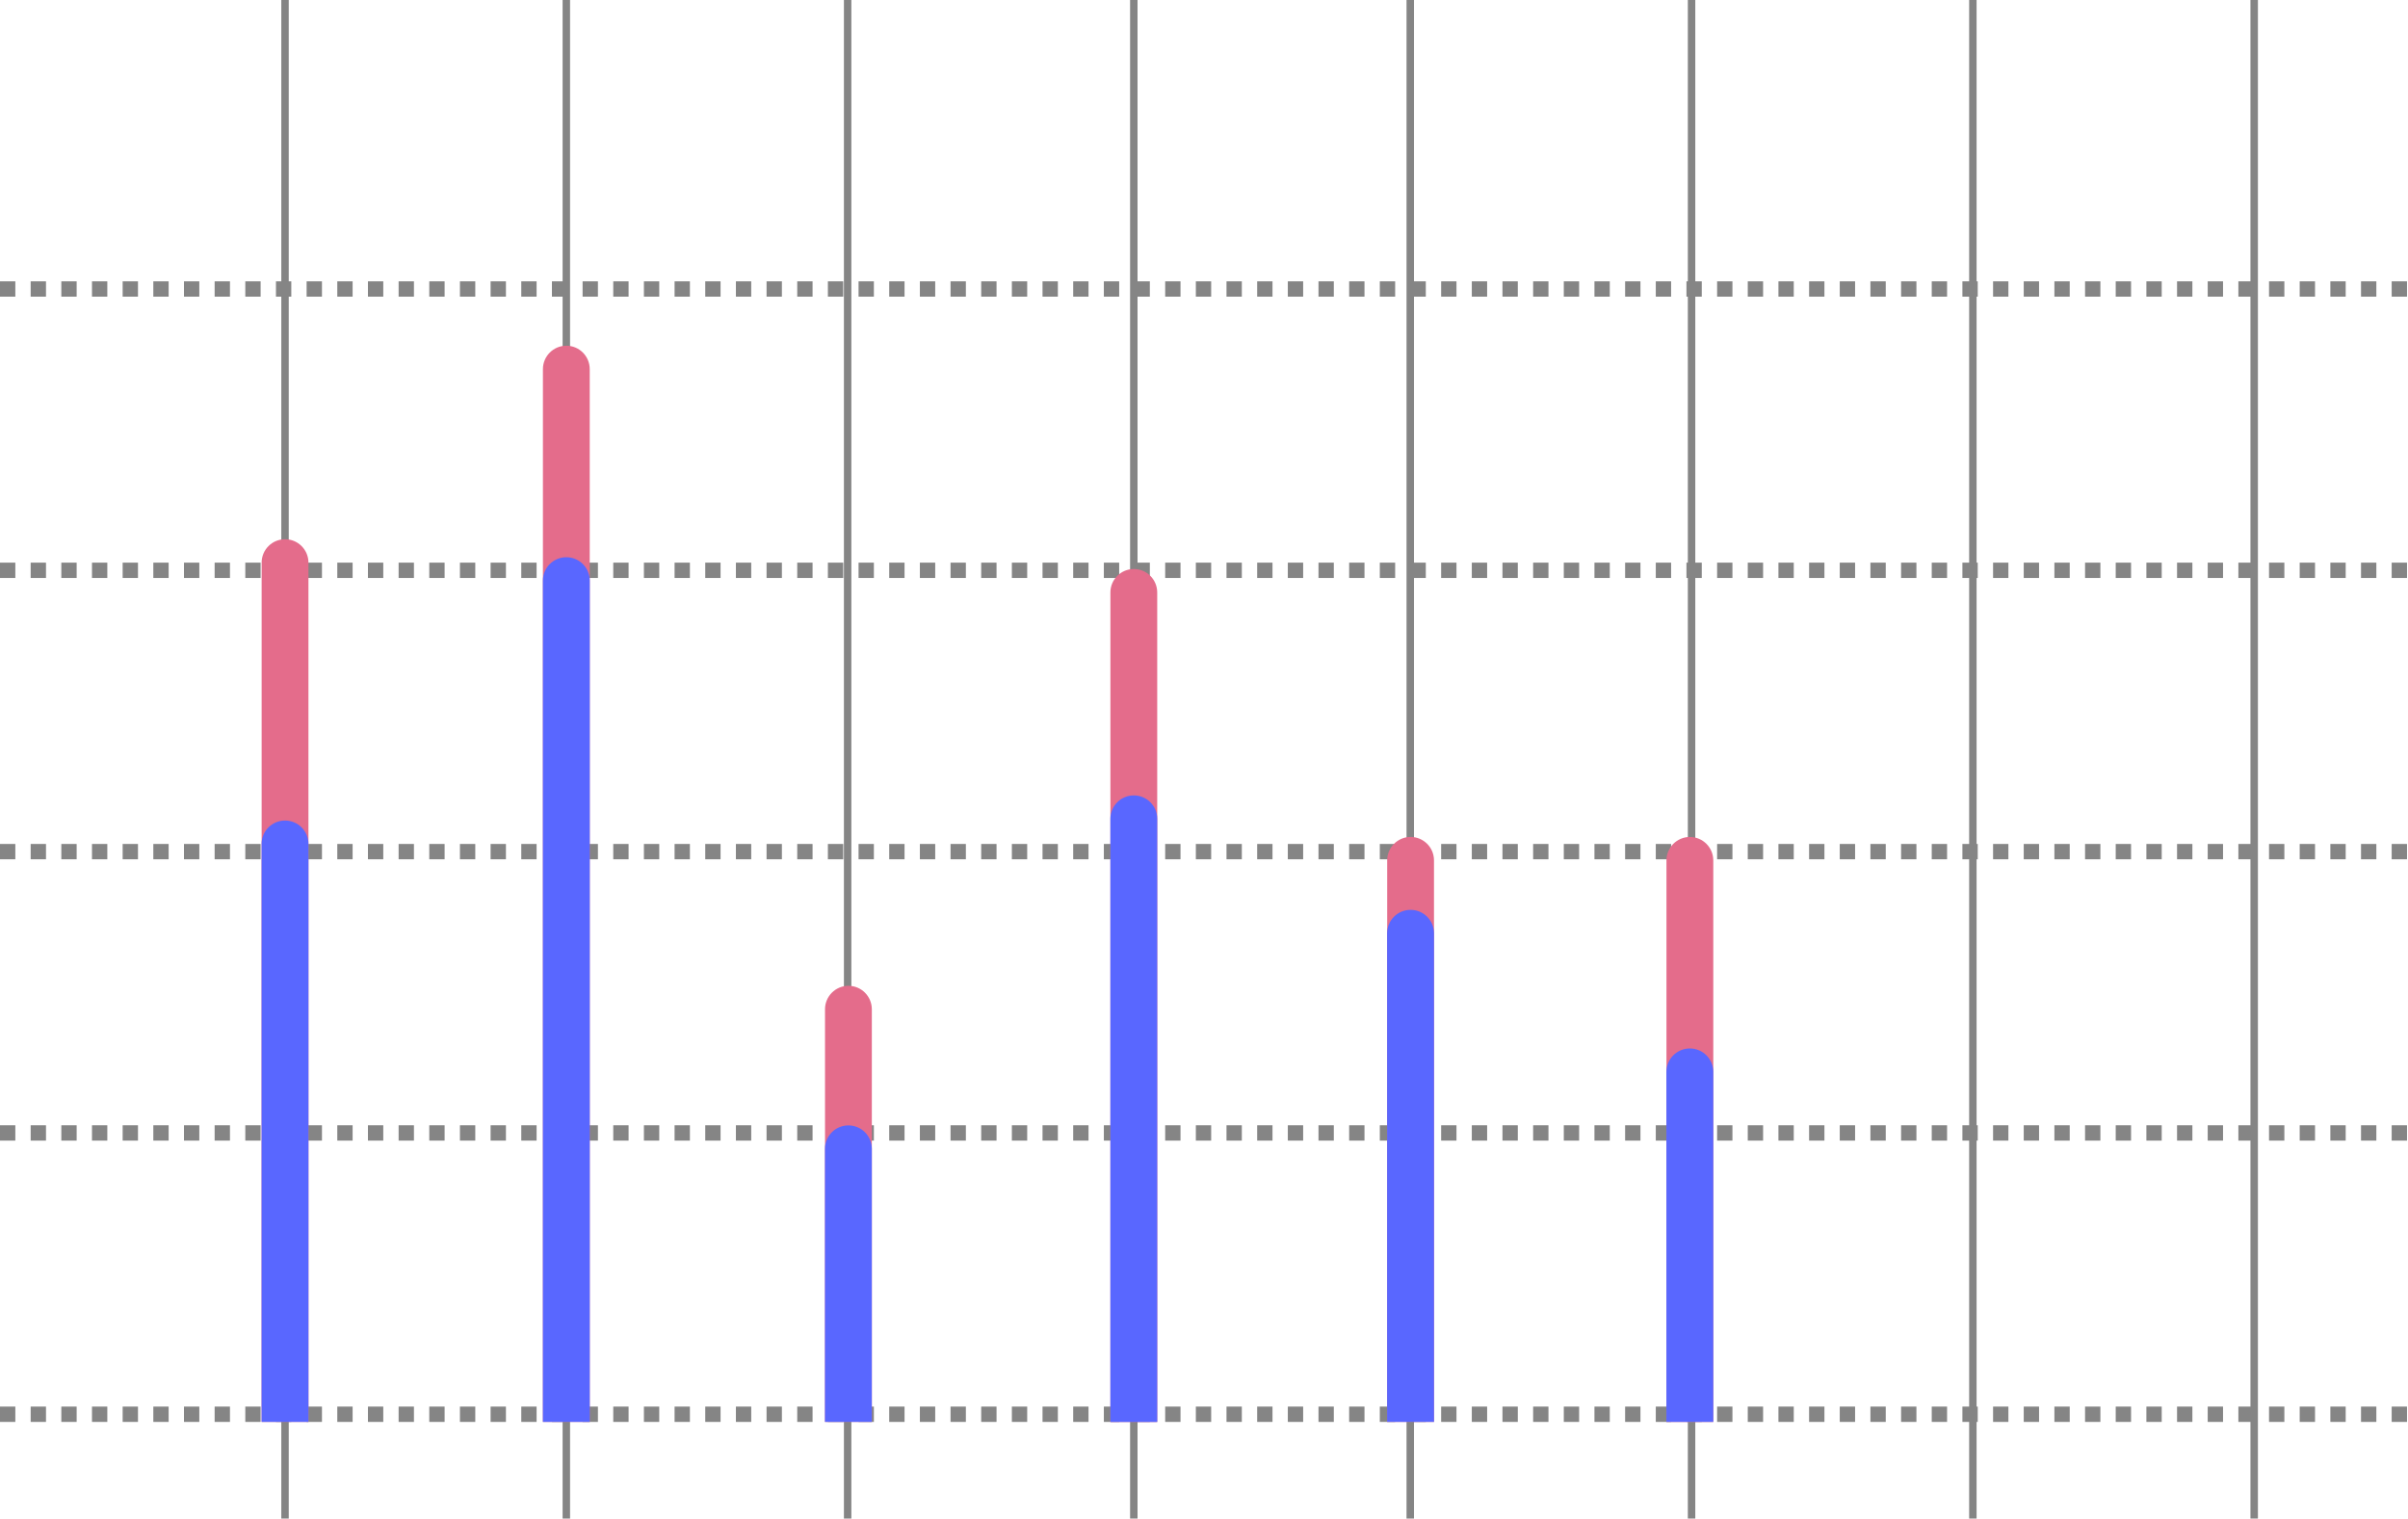 <svg
   width="85.6mm"
   height="53.98mm"
   viewBox="0 0 85.6 53.98"
   xmlns="http://www.w3.org/2000/svg"
   xmlns:svg="http://www.w3.org/2000/svg">

  <g>
    <path fill="none" stroke="#858585" stroke-width="0.545" stroke-linecap="butt" stroke-linejoin="miter" stroke-miterlimit="4" stroke-dasharray="0.545 0.545" stroke-dashoffset="0" stroke-opacity="1"
       d="M 0,10.273 H 85.6"/>
       
    <path fill="none" stroke="#858585" stroke-width="0.545" stroke-linecap="butt" stroke-linejoin="miter" stroke-miterlimit="4" stroke-dasharray="0.545 0.545" stroke-dashoffset="0" stroke-opacity="1"
       d="M 0,20.273 H 85.6"/>
       
    <path fill="none" stroke="#858585" stroke-width="0.545" stroke-linecap="butt" stroke-linejoin="miter" stroke-miterlimit="4" stroke-dasharray="0.545 0.545" stroke-dashoffset="0" stroke-opacity="1"
       d="M 0,30.273 H 85.6"/>
       
    <path fill="none" stroke="#858585" stroke-width="0.545" stroke-linecap="butt" stroke-linejoin="miter" stroke-miterlimit="4" stroke-dasharray="0.545 0.545" stroke-dashoffset="0" stroke-opacity="1"
       d="M 0,40.273 H 85.6"/>
       
    <path fill="none" stroke="#858585" stroke-width="0.545" stroke-linecap="butt" stroke-linejoin="miter" stroke-miterlimit="4" stroke-dasharray="0.545 0.545" stroke-dashoffset="0" stroke-opacity="1"
       d="M 0,50.273 H 85.6"/>
       
    <path fill="none" stroke="#858585" stroke-width="0.265px" stroke-linecap="butt" stroke-linejoin="miter" stroke-opacity="1"
       d="M 80.132,0 V 53.98"/>
       
    <path fill="none" stroke="#858585" stroke-width="0.265px" stroke-linecap="butt" stroke-linejoin="miter" stroke-opacity="1"
       d="M 10.132,-1e-7 V 53.98"/>
       
    <path fill="none" stroke="#858585" stroke-width="0.265px" stroke-linecap="butt" stroke-linejoin="miter" stroke-opacity="1"
       d="M 20.132,-1e-7 V 53.98"/>
       
    <path fill="none" stroke="#858585" stroke-width="0.265px" stroke-linecap="butt" stroke-linejoin="miter" stroke-opacity="1"
       d="M 30.132,-3.0000001e-7 V 53.98"/>
       
    <path fill="none" stroke="#858585" stroke-width="0.265px" stroke-linecap="butt" stroke-linejoin="miter" stroke-opacity="1"
       d="M 40.305,-3.0000001e-7 V 53.98"/>
       
    <path fill="none" stroke="#858585" stroke-width="0.265px" stroke-linecap="butt" stroke-linejoin="miter" stroke-opacity="1"
       d="M 50.132,-3.0000001e-7 V 53.98"/>
       
    <path fill="none" stroke="#858585" stroke-width="0.265px" stroke-linecap="butt" stroke-linejoin="miter" stroke-opacity="1"
       d="M 60.132,-4e-7 V 53.98"/>
       
    <path fill="none" stroke="#858585" stroke-width="0.265px" stroke-linecap="butt" stroke-linejoin="miter" stroke-opacity="1"
       d="M 70.132,-4e-7 V 53.98"/>
       

      <g>
         <path fill="#e46c8b" stroke-linecap="round"
            d="M 10.133,19.168 C 9.673,19.168 9.301,19.541 9.301,20 l 1.874e-4,30.546 H 10.965 L 10.965,20 c -2.59e-4,-0.459 -0.373,-0.832 -0.832,-0.832 z"/>
         
         <path fill="#5967ff" stroke-linecap="round"
            d="M 10.133,29.168 C 9.673,29.167 9.299,29.54 9.299,30 V 50.546 L 10.965,50.546 V 30 c -2.59e-4,-0.459 -0.373,-0.832 -0.832,-0.832 z"/>
      </g>
    
      <g transform="translate(10,3.1e-5)">
         <path fill="#e46c8b" stroke-linecap="round"
            d="m 10.132,12.289 c -0.459,2.59e-4 -0.832,0.373 -0.832,0.832 L 9.3,50.546 h 1.664 l -1.87e-4,-37.425 c -2.59e-4,-0.459 -0.373,-0.832 -0.832,-0.832 z"/>
         
         <path fill="#5967ff" stroke-linecap="round"
            d="m 10.133,19.808 c -0.46,-8.2e-4 -0.834,0.372 -0.834,0.832 V 50.546 L 10.965,50.546 V 20.64 c -2.59e-4,-0.459 -0.373,-0.832 -0.832,-0.832 z"/>
      </g>

      <path fill="#e46c8b" stroke-linecap="round"
         d="m 30.16,35.043 c -0.459,2.59e-4 -0.832,0.373 -0.832,0.832 l 1.88e-4,14.671 h 1.664 L 30.992,35.875 C 30.991,35.416 30.619,35.043 30.16,35.043 Z"/>
      
      <path fill="#5967ff" stroke-linecap="round"
         d="m 30.16,40.005 c -0.46,-8.2e-4 -0.834,0.372 -0.834,0.832 v 9.709 l 1.666,-9.1e-5 v -9.709 c -2.59e-4,-0.459 -0.373,-0.832 -0.832,-0.832 z"/>
      
      <path fill="#e46c8b" stroke-linecap="round"
         d="m 40.305,20.227 c -0.459,2.59e-4 -0.832,0.373 -0.832,0.832 l 1.88e-4,29.488 h 1.664 L 41.137,21.059 C 41.136,20.599 40.764,20.227 40.305,20.227 Z"/>
      
      <path fill="#5967ff" stroke-linecap="round"
         d="m 40.306,28.275 c -0.46,-8.2e-4 -0.834,0.372 -0.834,0.832 v 21.44 l 1.666,-9.1e-5 V 29.107 c -2.59e-4,-0.459 -0.373,-0.832 -0.832,-0.832 z"/>
      
      <path fill="#e46c8b" stroke-linecap="round"
         d="m 50.144,29.751 c -0.459,2.59e-4 -0.832,0.373 -0.832,0.832 l 1.88e-4,19.963 h 1.664 l -1.87e-4,-19.963 c -2.59e-4,-0.459 -0.373,-0.832 -0.832,-0.832 z"/>
      
      <path fill="#5967ff" stroke-linecap="round"
         d="m 50.144,32.343 c -0.46,-8.2e-4 -0.834,0.372 -0.834,0.832 v 17.371 l 1.666,-9.1e-5 v -17.371 C 50.976,32.716 50.604,32.343 50.144,32.343 Z"/>
      
      <path fill="#e46c8b" stroke-linecap="round"
         d="m 60.072,29.752 c -0.459,2.59e-4 -0.832,0.373 -0.832,0.832 l 1.88e-4,19.963 h 1.664 L 60.904,30.584 C 60.903,30.124 60.531,29.752 60.072,29.752 Z"/>
      
      <path fill="#5967ff" stroke-linecap="round"
         d="m 60.072,37.27 c -0.46,-8.2e-4 -0.834,0.372 -0.834,0.832 v 12.444 l 1.666,-9.1e-5 V 38.102 c -2.59e-4,-0.459 -0.373,-0.832 -0.832,-0.832 z"/>
  </g>
</svg>
